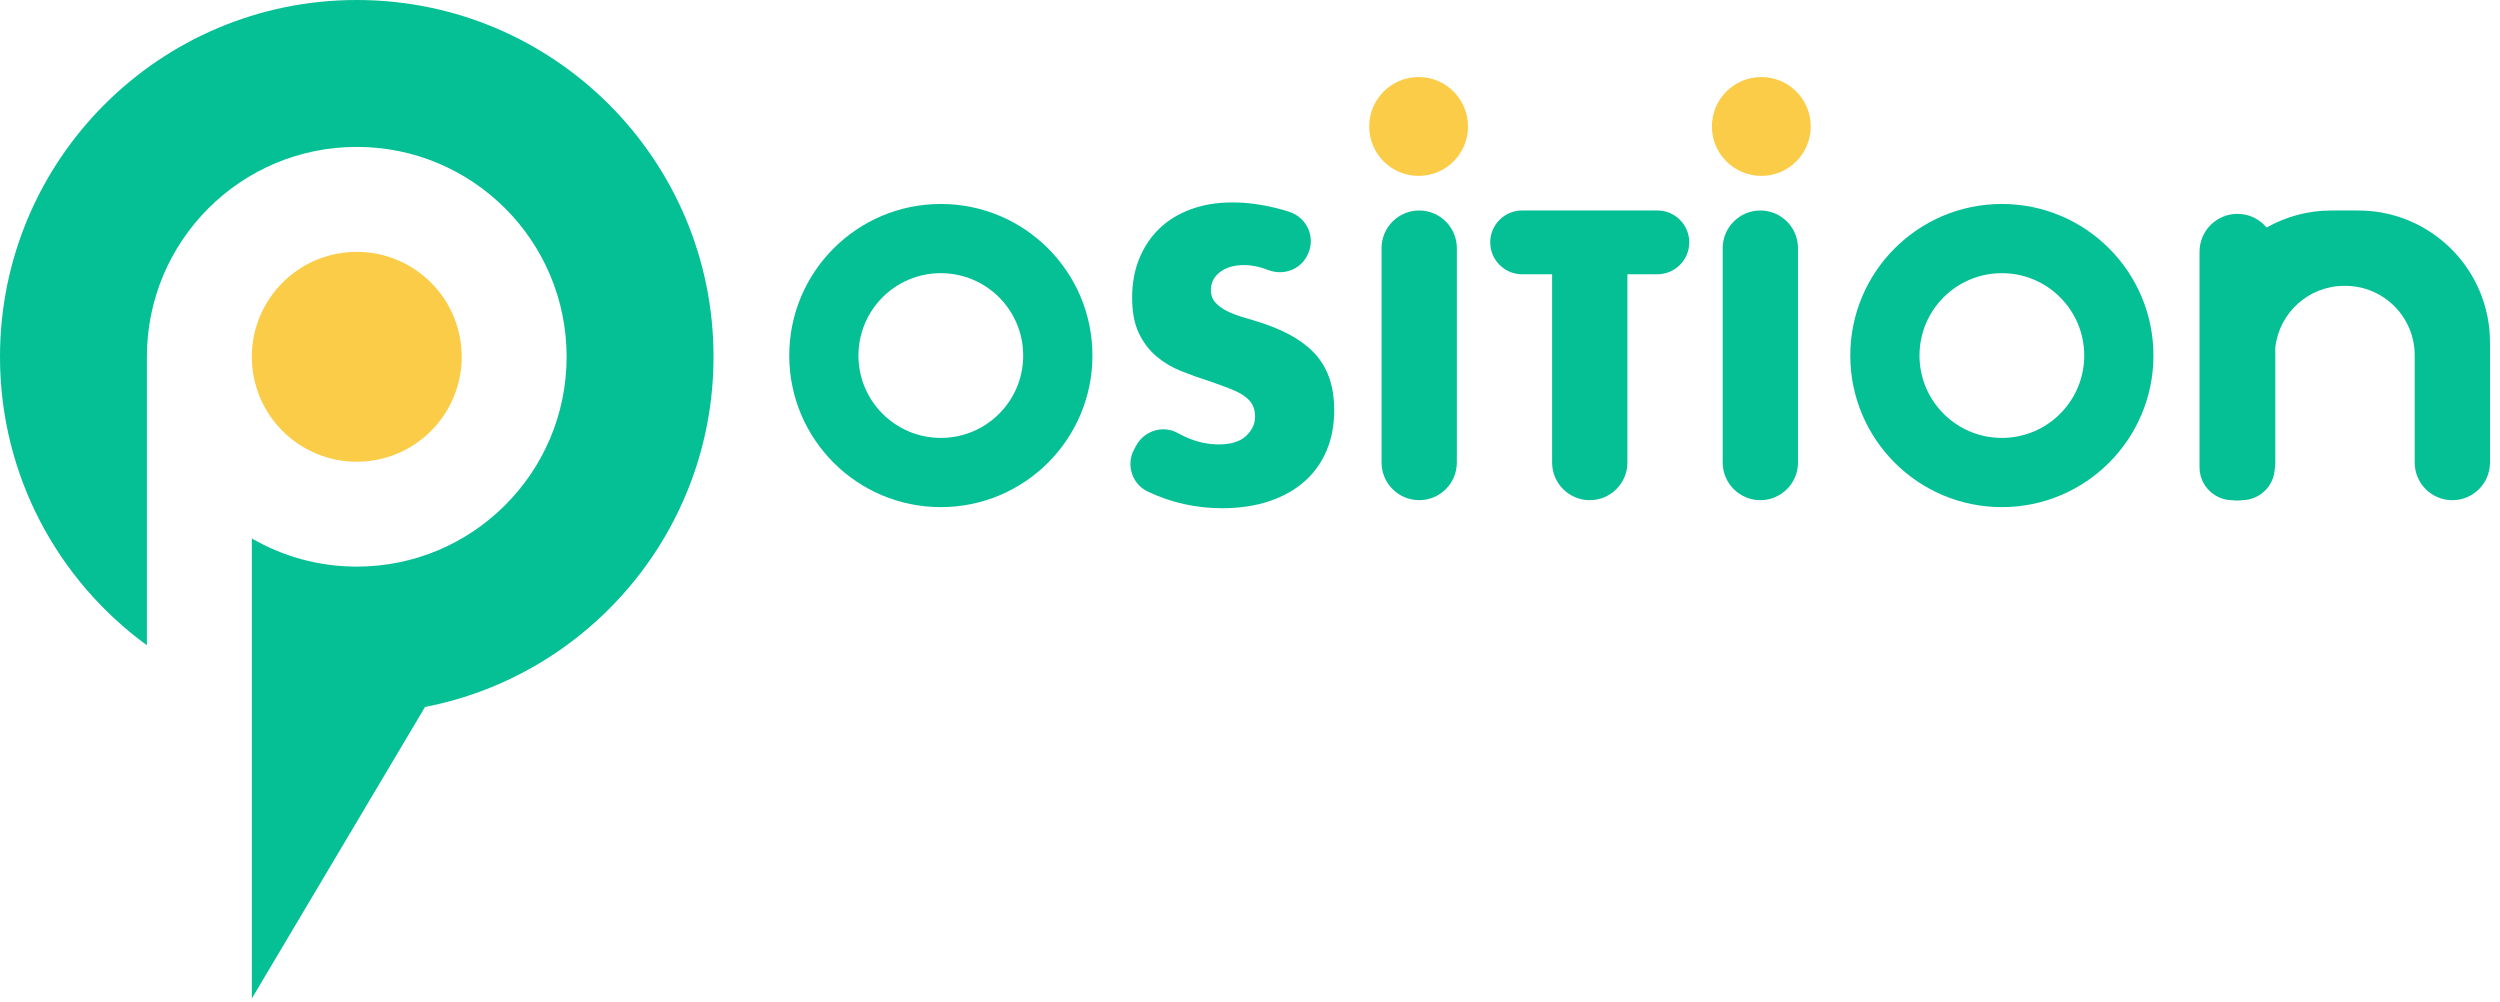 <?xml version="1.0" encoding="UTF-8"?>
<svg width="332px" height="133px" viewBox="0 0 332 133" version="1.1" xmlns="http://www.w3.org/2000/svg" xmlns:xlink="http://www.w3.org/1999/xlink">
    <title>logo-nom</title>
    <g id="logo-nom" stroke="none" stroke-width="1" fill="none" fill-rule="evenodd">
        <g id="Group-3" fill-rule="nonzero">
            <path d="M47.378,0 C21.212,0 0,21.212 0,47.378 C0,63.124 7.686,77.074 19.508,85.689 L19.508,47.378 C19.508,31.986 31.986,19.508 47.378,19.508 C62.769,19.508 75.247,31.986 75.247,47.378 C75.247,62.769 62.769,75.247 47.378,75.247 C42.301,75.247 37.544,73.882 33.443,71.508 L33.443,132.6 L56.444,93.884 C78.273,89.655 94.755,70.44 94.755,47.378 C94.755,21.212 73.543,0 47.378,0 Z" id="Path" fill="#05BF95"></path>
            <circle id="Oval" fill="#FBCC47" transform="translate(47.379, 47.382) rotate(-10.9) translate(-47.379, -47.382) " cx="47.379" cy="47.382" r="13.935"></circle>
            <circle id="Oval" fill="#FBCC47" cx="188.392" cy="16.795" r="6.564"></circle>
            <circle id="Oval" fill="#FBCC47" cx="233.904" cy="16.795" r="6.564"></circle>
            <path d="M173.594,33.952 C172.627,35.848 170.379,36.631 168.398,35.848 C168.387,35.844 168.375,35.841 168.363,35.837 C167.276,35.413 166.22,35.201 165.199,35.201 C163.907,35.201 162.851,35.505 162.034,36.118 C161.217,36.731 160.808,37.529 160.808,38.516 C160.808,39.198 161.013,39.757 161.421,40.2 C161.83,40.643 162.366,41.025 163.029,41.349 C163.692,41.673 164.439,41.954 165.272,42.189 C166.105,42.428 166.93,42.683 167.747,42.952 C171.012,44.043 173.401,45.496 174.916,47.316 C176.431,49.135 177.187,51.51 177.187,54.432 C177.187,56.405 176.855,58.19 176.192,59.789 C175.529,61.389 174.558,62.758 173.286,63.895 C172.01,65.036 170.445,65.918 168.591,66.547 C166.737,67.175 164.636,67.491 162.289,67.491 C158.823,67.491 155.535,66.755 152.432,65.286 C150.343,64.299 149.514,61.752 150.597,59.712 L150.867,59.204 C151.927,57.211 154.421,56.409 156.391,57.504 C156.757,57.708 157.127,57.889 157.489,58.051 C158.95,58.699 160.4,59.019 161.826,59.019 C163.456,59.019 164.675,58.645 165.472,57.897 C166.27,57.149 166.671,56.297 166.671,55.345 C166.671,54.767 166.571,54.266 166.367,53.842 C166.162,53.418 165.823,53.025 165.345,52.67 C164.867,52.311 164.247,51.98 163.483,51.675 C162.716,51.371 161.791,51.028 160.704,50.654 C159.413,50.245 158.145,49.794 156.904,49.301 C155.662,48.808 154.556,48.152 153.589,47.335 C152.621,46.518 151.835,45.489 151.241,44.248 C150.647,43.006 150.347,41.434 150.347,39.529 C150.347,37.625 150.659,35.898 151.291,34.353 C151.92,32.807 152.806,31.477 153.943,30.375 C155.084,29.268 156.476,28.409 158.125,27.8 C159.775,27.187 161.622,26.882 163.661,26.882 C165.565,26.882 167.554,27.144 169.632,27.673 C170.167,27.807 170.696,27.962 171.22,28.131 C173.617,28.902 174.778,31.612 173.633,33.855 L173.594,33.952 Z" id="Path" fill="#05BF95"></path>
            <path d="M193.469,32.953 L193.469,61.424 C193.469,64.184 191.229,66.423 188.469,66.423 L188.469,66.423 C185.709,66.423 183.47,64.184 183.47,61.424 L183.47,32.953 C183.47,30.193 185.709,27.954 188.469,27.954 L188.469,27.954 C191.229,27.954 193.469,30.193 193.469,32.953 Z" id="Path" fill="#05BF95"></path>
            <path d="M216.119,36.423 L216.119,61.424 C216.119,64.184 213.879,66.423 211.119,66.423 L211.119,66.423 C208.359,66.423 206.12,64.184 206.12,61.424 L206.12,36.423 L202.138,36.423 C199.798,36.423 197.902,34.526 197.902,32.186 L197.902,32.186 C197.902,29.847 199.798,27.95 202.138,27.95 L220.097,27.95 C222.436,27.95 224.333,29.847 224.333,32.186 L224.333,32.186 C224.333,34.526 222.436,36.423 220.097,36.423 L216.119,36.423 Z" id="Path" fill="#05BF95"></path>
            <path d="M238.773,32.953 L238.773,61.424 C238.773,64.184 236.533,66.423 233.773,66.423 L233.773,66.423 C231.013,66.423 228.774,64.184 228.774,61.424 L228.774,32.953 C228.774,30.193 231.013,27.954 233.773,27.954 L233.773,27.954 C236.533,27.954 238.773,30.193 238.773,32.953 Z" id="Path" fill="#05BF95"></path>
            <path d="M124.941,27.087 C113.824,27.087 104.812,36.099 104.812,47.216 C104.812,58.332 113.824,67.345 124.941,67.345 C136.058,67.345 145.074,58.332 145.074,47.216 C145.074,36.099 136.061,27.087 124.941,27.087 Z M124.941,58.155 C118.901,58.155 114.001,53.256 114.001,47.216 C114.001,41.175 118.901,36.276 124.941,36.276 C130.981,36.276 135.88,41.175 135.88,47.216 C135.884,53.26 130.985,58.155 124.941,58.155 Z" id="Shape" fill="#05BF95"></path>
            <path d="M265.848,27.087 C254.731,27.087 245.719,36.099 245.719,47.216 C245.719,58.332 254.731,67.345 265.848,67.345 C276.964,67.345 285.977,58.332 285.977,47.216 C285.977,36.099 276.964,27.087 265.848,27.087 Z M265.848,58.155 C259.807,58.155 254.908,53.256 254.908,47.216 C254.908,41.175 259.807,36.276 265.848,36.276 C271.888,36.276 276.787,41.175 276.787,47.216 C276.787,53.26 271.888,58.155 265.848,58.155 Z" id="Shape" fill="#05BF95"></path>
            <path d="M313.171,27.954 L311.421,27.954 L311.356,27.954 L309.606,27.954 C306.479,27.954 303.546,28.779 301.002,30.217 C300.081,29.106 298.689,28.401 297.132,28.401 C294.353,28.401 292.098,30.652 292.098,33.435 L292.098,45.462 L292.098,61.443 L292.098,62.052 C292.098,64.469 294.056,66.427 296.473,66.427 L296.48,66.427 C296.692,66.454 296.908,66.473 297.128,66.473 C297.359,66.473 297.583,66.454 297.806,66.423 C300.104,66.377 301.966,64.565 302.085,62.287 C302.131,62.014 302.162,61.732 302.162,61.443 L302.162,46.129 C302.686,41.534 306.584,37.961 311.321,37.961 C311.332,37.961 311.344,37.961 311.352,37.961 L311.352,37.964 C311.363,37.964 311.375,37.964 311.386,37.964 C311.398,37.964 311.41,37.964 311.421,37.964 L311.421,37.961 C311.433,37.961 311.444,37.961 311.452,37.961 C316.544,37.961 320.672,42.089 320.672,47.181 L320.672,61.428 C320.672,64.188 322.912,66.427 325.672,66.427 C328.432,66.427 330.671,64.188 330.671,61.428 L330.671,45.462 C330.675,35.79 322.839,27.954 313.171,27.954 Z" id="Path" fill="#05BF95"></path>
        </g>
    </g>
</svg>
